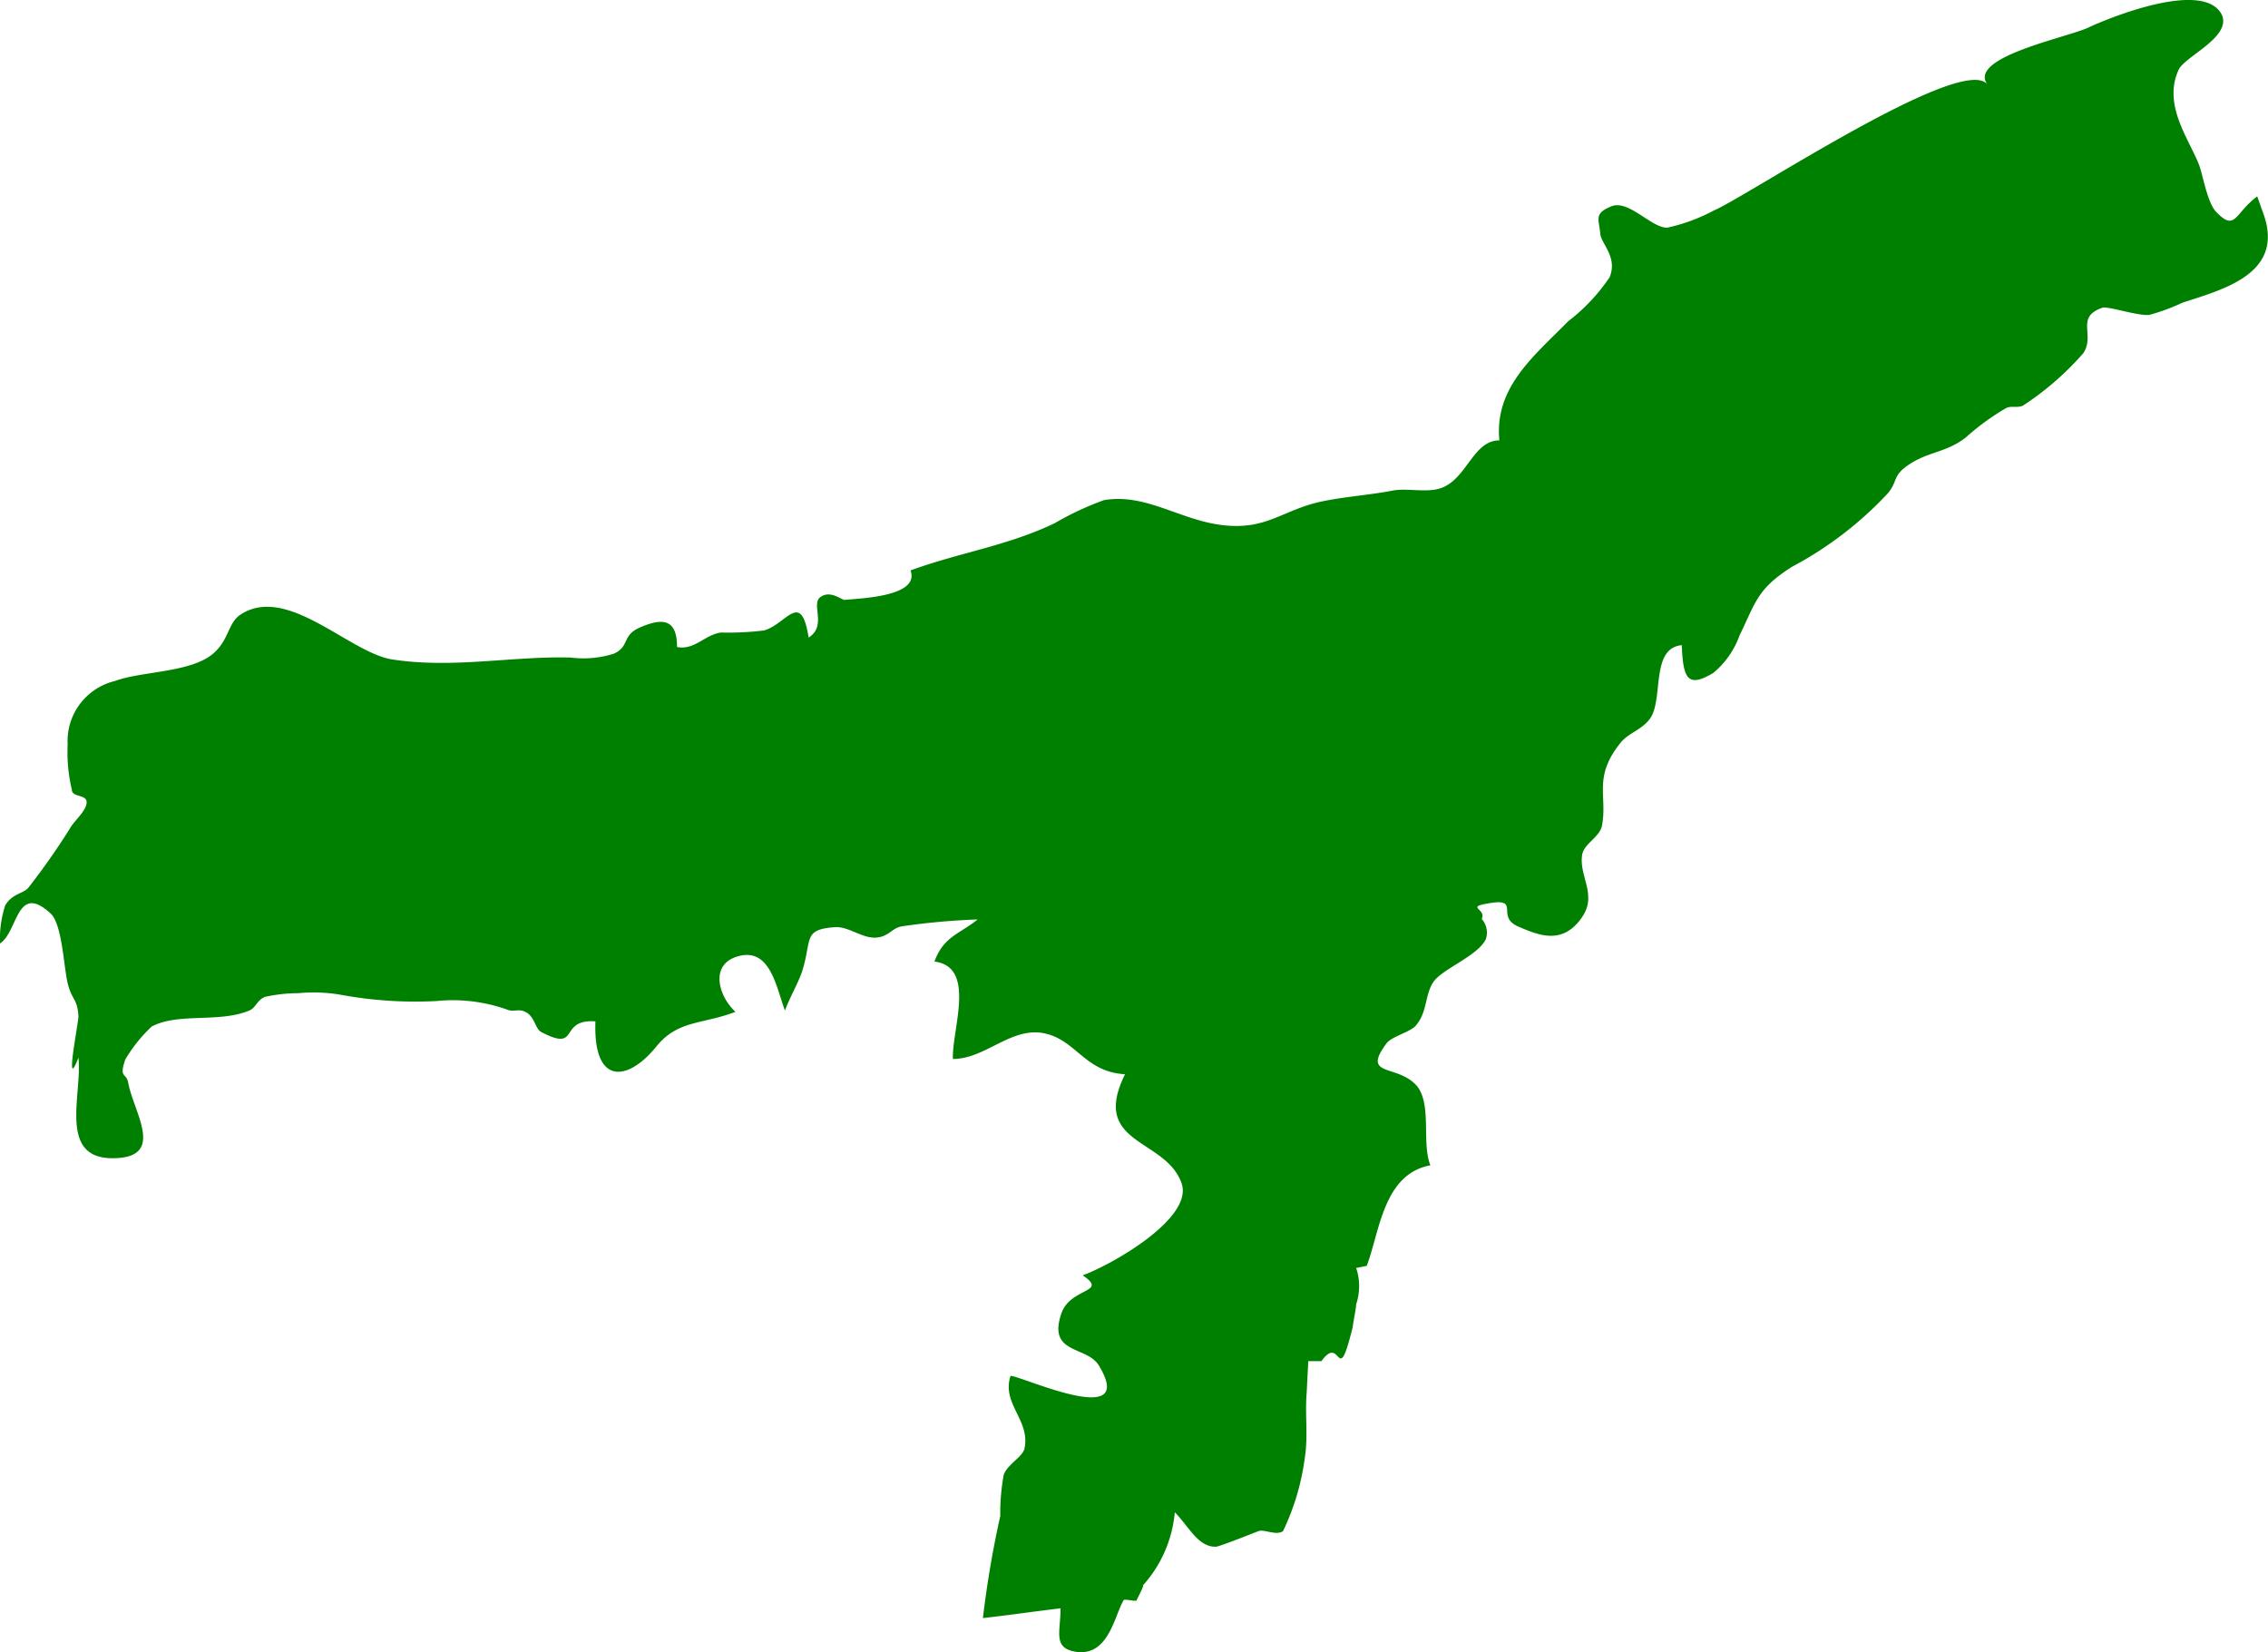 <svg xmlns="http://www.w3.org/2000/svg" viewBox="0 0 86.16 62.76"><defs><style>.cls-1{fill:green;}</style></defs><title>Asset 27</title><g id="Layer_2" data-name="Layer 2"><g id="OBJECTS"><path class="cls-1" d="M86,8.16l-.25-.7c-.87.65-.82,1.35-1.55.6-.36-.36-.52-1.48-.68-1.85-.41-1-1.36-2.26-.75-3.57.24-.5,2-1.23,1.64-2.07-.67-1.37-4.3.11-5.08.48s-4.59,1.12-3.83,2.16C74.57,2,66.36,7.47,65.1,8a6.74,6.74,0,0,1-1.77.65c-.61,0-1.46-1.08-2.12-.81s-.47.48-.42,1c0,.4.68.9.36,1.69a7.07,7.07,0,0,1-1.57,1.67c-1.33,1.35-2.81,2.52-2.62,4.53-1,0-1.23,1.46-2.21,1.81-.53.19-1.25,0-1.81.09-.89.18-1.95.24-2.86.45-1.41.34-2,1.06-3.63.87s-2.92-1.22-4.51-.95a11.35,11.35,0,0,0-1.88.88c-1.8.86-3.61,1.11-5.47,1.79.37,1-1.93,1.06-2.5,1.12-.13,0-.54-.38-.92-.11s.26,1.09-.45,1.54c-.29-1.82-.83-.52-1.69-.27a11.19,11.19,0,0,1-1.65.08c-.61.09-1,.68-1.66.55,0-1-.47-1.15-1.39-.75-.72.3-.39.71-1,1a3.83,3.83,0,0,1-1.65.15c-2.23-.06-4.49.43-6.79.07-1.63-.26-4-2.88-5.77-1.69-.46.32-.42.94-1,1.45-.84.75-2.73.68-3.75,1.06a2.35,2.35,0,0,0-1.8,2.42A6.09,6.09,0,0,0,2.73,30c0,.31.59.16.56.5s-.49.69-.65,1a26.5,26.5,0,0,1-1.56,2.22c-.18.23-.6.21-.88.67A4.14,4.14,0,0,0,0,35.84c.69-.44.62-2.33,1.92-1.14.45.41.5,2.07.66,2.69s.36.54.4,1.22c0,.26-.55,3,0,1.57C3.13,41.57,2.2,44,4.27,44s.8-1.74.6-2.87c-.07-.39-.36-.15-.11-.88a5.66,5.66,0,0,1,1-1.25c1-.54,2.56-.13,3.71-.61.25-.1.29-.4.6-.52a6,6,0,0,1,1.27-.14,6.09,6.09,0,0,1,1.6.06,15.62,15.62,0,0,0,3.63.24,6.16,6.16,0,0,1,2.71.33c.26.1.43-.07.73.11s.33.61.54.73c1.52.8.63-.49,2.07-.4-.09,2.45,1.23,2.3,2.32.95.81-1,1.74-.83,3-1.31-.67-.62-1-1.86.17-2.13s1.39,1.24,1.71,2.08c.18-.49.48-1,.64-1.45.41-1.26,0-1.64,1.31-1.72.5,0,1,.43,1.5.4s.61-.37,1-.43a25.93,25.93,0,0,1,2.87-.26c-.68.55-1.3.65-1.64,1.6,1.6.2.66,2.57.7,3.7,1.19,0,2.12-1.13,3.32-1,1.35.18,1.62,1.49,3.22,1.58-1.34,2.7,1.56,2.42,2.15,4.15.45,1.33-2.66,3.09-3.76,3.49,1,.67-.47.45-.81,1.45-.54,1.58,1,1.21,1.44,2,1.46,2.44-3,.35-3.37.37-.35,1.06.76,1.68.53,2.76-.08.33-.65.6-.79,1A8.08,8.08,0,0,0,38,57.59a38.73,38.73,0,0,0-.66,3.88c1-.11,2-.26,2.95-.37,0,.88-.29,1.48.52,1.64,1.29.25,1.52-1.34,1.87-1.94,0-.08.44.05.5,0-.12.2.37-.7.22-.55a4.78,4.78,0,0,0,1.23-2.8c.55.56.88,1.32,1.56,1.31.12,0,1.38-.5,1.61-.59s.66.18.94,0a9.15,9.15,0,0,0,.83-2.8c.13-.81,0-1.65.07-2.46l.06-1.2h.5c.77-1.08.59,1.13,1.19-1.3,0-.09.12-.65.13-.86a2.17,2.17,0,0,0,0-1.38l.4-.08c.49-1.26.62-3.49,2.42-3.82-.34-.83.06-2.28-.5-3-.73-.87-2.14-.32-1.17-1.63.19-.26.87-.42,1.1-.66.46-.51.35-1.17.68-1.67s1.71-1,2-1.64a.79.79,0,0,0-.16-.76c.2-.4-.7-.45.37-.61s.18.53,1,.89,1.72.72,2.45-.36c.58-.86-.15-1.56,0-2.38.09-.42.66-.64.75-1.09.21-1.14-.35-1.84.71-3.15.31-.38.85-.5,1.14-.95.48-.75,0-2.64,1.18-2.75.05,1.33.25,1.61,1.19,1.06a3.28,3.28,0,0,0,1-1.42c.63-1.3.68-1.78,2-2.62a13.85,13.85,0,0,0,3.63-2.78c.42-.5.15-.68.87-1.14s1.39-.43,2.11-1a9.17,9.17,0,0,1,1.51-1.1c.19-.11.44,0,.65-.1a11.08,11.08,0,0,0,2.3-2c.45-.7-.32-1.36.72-1.72.21-.07,1.37.33,1.79.27a7.79,7.79,0,0,0,1.25-.46C84.42,11,86.78,10.42,86,8.16Z"/></g></g></svg>